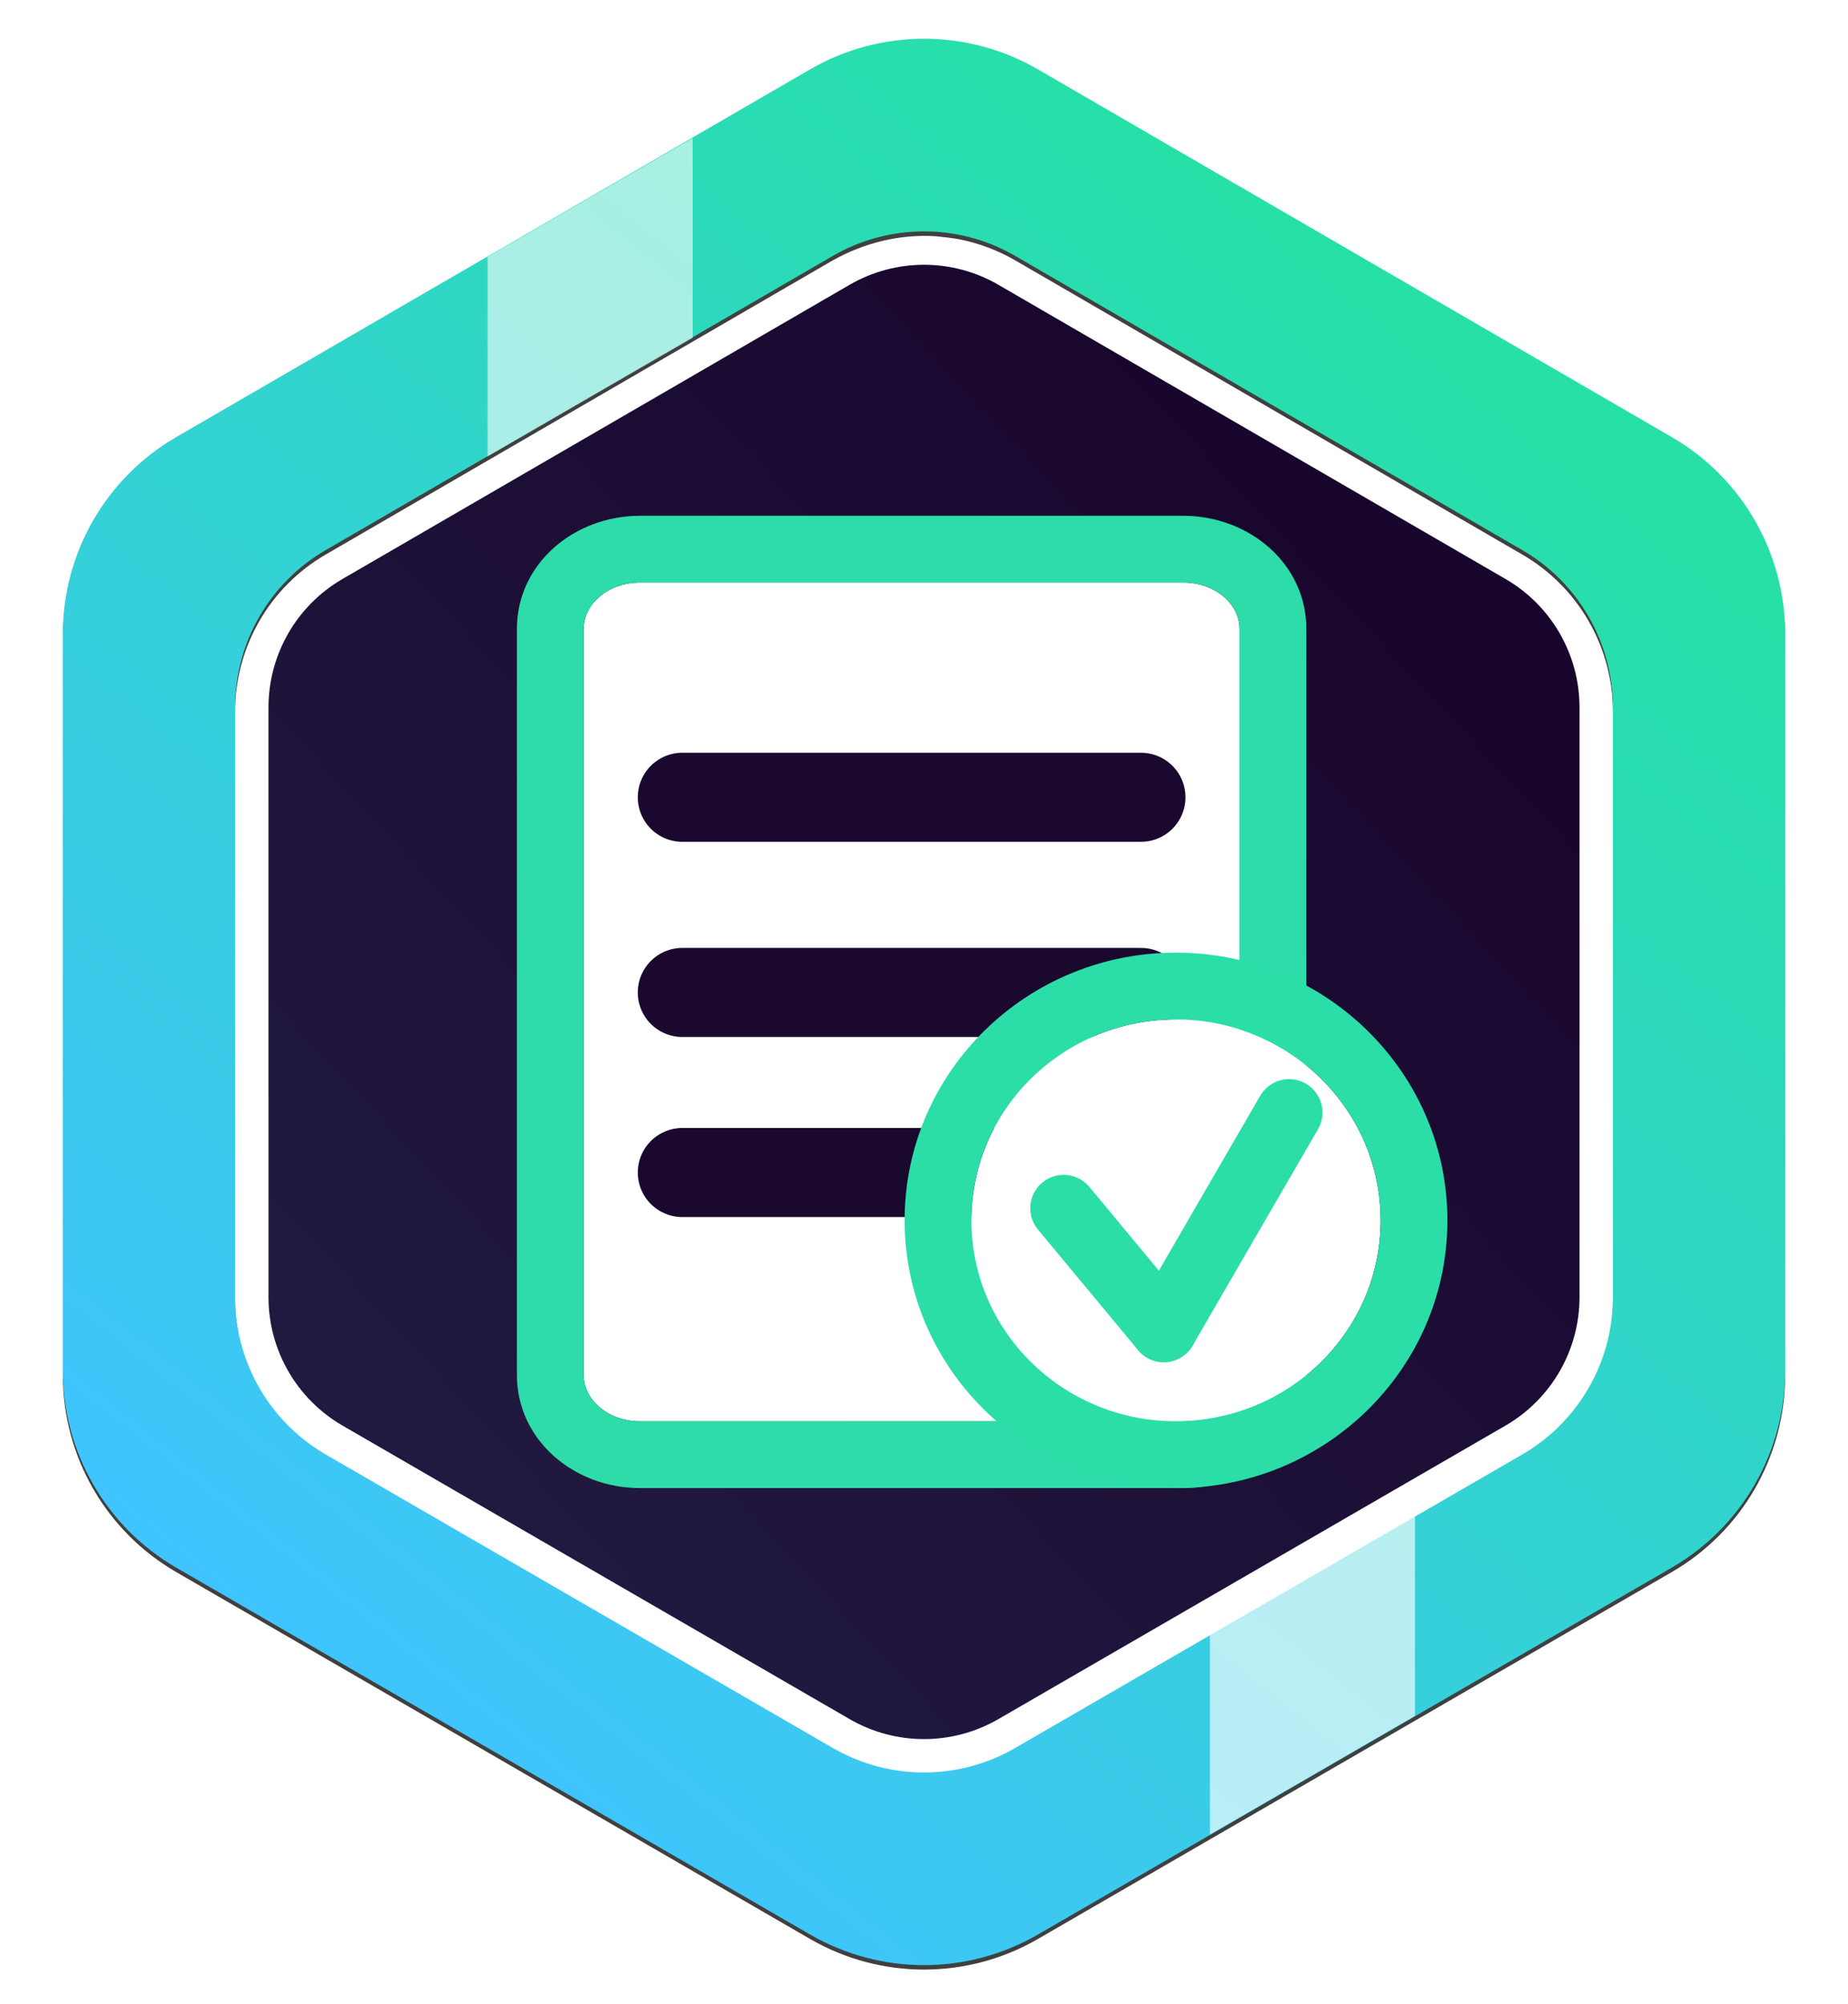 <?xml version="1.0" encoding="UTF-8"?>
<!DOCTYPE svg PUBLIC "-//W3C//DTD SVG 1.1//EN" "http://www.w3.org/Graphics/SVG/1.1/DTD/svg11.dtd">
<svg version="1.1" xmlns="http://www.w3.org/2000/svg" xmlns:xlink="http://www.w3.org/1999/xlink" x="0" y="0" width="830" height="900" viewBox="0, 0, 830, 900">
  <defs>
    <linearGradient id="Gradient_1" gradientUnits="userSpaceOnUse" x1="248.429" y1="-602.643" x2="632.749" y2="-190.961" gradientTransform="matrix(-0, 1, -1, -0, 0, 0)">
      <stop offset="0" stop-color="#19062D"/>
      <stop offset="1" stop-color="#211940"/>
    </linearGradient>
    <filter id="Shadow_1">
      <feGaussianBlur in="SourceAlpha" stdDeviation="2.5"/>
      <feOffset dx="0" dy="2" result="offsetblur"/>
      <feFlood flood-color="#000000"/>
      <feComposite in2="offsetblur" operator="in"/>
    </filter>
    <linearGradient id="Gradient_2" gradientUnits="userSpaceOnUse" x1="151.148" y1="-645.507" x2="770.68" y2="-151.817" gradientTransform="matrix(-0, 1, -1, -0, 0, 0)">
      <stop offset="0" stop-color="#26E0A7"/>
      <stop offset="1" stop-color="#40C4FF"/>
    </linearGradient>
    <linearGradient id="Gradient_3" gradientUnits="userSpaceOnUse" x1="338.429" y1="317.288" x2="722.749" y2="728.969">
      <stop offset="0" stop-color="#FFCE44"/>
      <stop offset="1" stop-color="#F95BDD"/>
    </linearGradient>
  </defs>
  <g id="Layer_1" display="none">
    <g>
      <path d="M-30.931,-44.732 L1119.554,-44.732 L1119.554,1155.589 L-30.931,1155.589 z" fill="#333949"/>
      <path d="M1119.554,-64.732 C1130.599,-64.732 1139.554,-55.778 1139.554,-44.732 L1139.554,1155.589 C1139.554,1166.634 1130.599,1175.589 1119.554,1175.589 L-30.931,1175.589 C-41.977,1175.589 -50.931,1166.634 -50.931,1155.589 L-50.931,-44.732 C-50.931,-55.778 -41.977,-64.732 -30.931,-64.732 L1119.554,-64.732 z M1119.554,-44.732 L-30.931,-44.732 L-30.931,1155.589 L1119.554,1155.589 L1119.554,-44.732 z" fill="#000000"/>
    </g>
  </g>
  <g id="Layer_2">
    <g id="Shape">
      <path d="M724.414,582.592 L724.414,317.712 C724.414,288.596 708.913,261.684 683.73,247.076 L455.978,114.948 C430.638,100.248 399.362,100.248 374.022,114.948 L146.27,247.076 C121.086,261.684 105.586,288.596 105.586,317.712 L105.586,582.592 C105.586,611.734 121.118,638.668 146.34,653.268 L374.092,785.092 C399.398,799.739 430.602,799.739 455.908,785.092 L683.66,653.268 C708.882,638.668 724.414,611.734 724.414,582.592" fill="url(#Gradient_1)"/>
      <path d="M724.414,582.592 L724.414,317.712 C724.414,288.596 708.913,261.684 683.73,247.076 L455.978,114.948 C430.638,100.248 399.362,100.248 374.022,114.948 L146.27,247.076 C121.086,261.684 105.586,288.596 105.586,317.712 L105.586,582.592 C105.586,611.734 121.118,638.668 146.34,653.268 L374.092,785.092 C399.398,799.739 430.602,799.739 455.908,785.092 L683.66,653.268 C708.882,638.668 724.414,611.734 724.414,582.592" fill-opacity="0" stroke="#FFFFFF" stroke-width="30"/>
    </g>
    <g>
      <path d="M418.317,17.457 C435.264,17.946 451.482,22.96 466.223,31.185 L750.913,196.345 C782.391,214.606 801.767,248.246 801.767,284.639 L801.767,615.739 C801.767,652.168 782.353,685.836 750.825,704.085 L466.135,868.865 C434.503,887.174 395.497,887.174 363.865,868.865 L79.175,704.085 C47.647,685.836 28.233,652.168 28.233,615.739 L28.233,284.639 C28.233,248.246 47.607,214.606 79.087,196.345 L363.777,31.185 C381.284,21.057 398.282,17.457 418.317,17.457 z M420.305,104.095 C404.008,103.1 388.205,107.034 374.021,114.948 L146.27,247.076 C121.085,261.684 105.586,288.596 105.586,317.712 L105.586,582.591 C105.586,611.734 121.117,638.668 146.34,653.268 L374.092,785.092 C399.397,799.739 430.602,799.739 455.908,785.092 L683.66,653.268 C708.882,638.668 724.413,611.734 724.413,582.592 L724.414,582.591 L724.414,317.711 C724.413,288.596 708.913,261.684 683.73,247.076 L455.978,114.948 C448.186,110.443 439.687,107.225 430.845,105.473 C427.369,104.785 423.818,104.554 420.305,104.095 z" filter="url(#Shadow_1)" fill="rgba(0,0,0,0.75)"/>
      <path d="M801.767,615.739 C801.767,652.168 782.353,685.836 750.825,704.085 L466.135,868.865 C434.503,887.174 395.497,887.174 363.865,868.865 L79.175,704.085 C47.647,685.836 28.233,652.168 28.233,615.739 L28.233,284.639 C28.233,248.246 47.607,214.606 79.087,196.345 L363.777,31.185 C395.453,12.81 434.547,12.81 466.223,31.185 L750.913,196.345 C782.391,214.606 801.767,248.246 801.767,284.639 L801.767,615.739 z M724.414,582.592 L724.414,317.712 C724.413,288.596 708.913,261.684 683.73,247.076 L455.978,114.948 C430.637,100.248 399.362,100.248 374.021,114.948 L146.27,247.076 C121.085,261.684 105.586,288.596 105.586,317.712 L105.586,582.592 C105.586,611.734 121.117,638.668 146.34,653.268 L374.092,785.092 C399.397,799.739 430.602,799.739 455.908,785.092 L683.66,653.268 C708.882,638.668 724.413,611.734 724.413,582.592 z" fill="url(#Gradient_2)"/>
    </g>
    <path d="M218.999,115.33 L311.101,62.021 L311.101,151.714 L218.999,205.023 L218.999,115.33 z" fill="#FFFFFF" fill-opacity="0.588" id="Shape"/>
    <path d="M672.592,195.517 L407.712,195.517 C378.596,195.517 351.684,211.017 337.076,236.2 L204.948,463.952 C190.248,489.293 190.248,520.568 204.948,545.909 L337.076,773.661 C351.684,798.845 378.596,814.344 407.712,814.344 L672.592,814.344 C701.734,814.344 728.668,798.813 743.268,773.59 L875.092,545.838 C889.739,520.533 889.739,489.328 875.092,464.022 L743.268,236.27 C728.668,211.048 701.734,195.517 672.592,195.517" fill="url(#Gradient_3)" id="Shape" opacity="0.08" display="none"/>
    <g id="Shape">
      <path d="M287.403,261.653 L531.481,261.653 C545.424,261.653 556.727,270.986 556.727,282.499 L556.727,617.501 C556.727,629.014 545.424,638.346 531.481,638.346 L287.403,638.346 C273.46,638.346 262.157,629.014 262.157,617.501 L262.157,282.499 C262.157,270.986 273.46,261.653 287.403,261.653 z" fill="#FFFFFF"/>
      <path d="M531.481,231.653 C560.859,231.653 586.727,253.013 586.727,282.499 L586.727,617.501 C586.727,646.987 560.859,668.346 531.481,668.346 L287.403,668.346 C258.025,668.346 232.157,646.987 232.157,617.501 L232.157,282.499 C232.157,253.013 258.025,231.653 287.403,231.653 L531.481,231.653 z M531.481,261.653 L287.403,261.653 C273.46,261.653 262.157,270.986 262.157,282.499 L262.157,617.501 C262.157,629.014 273.46,638.346 287.403,638.346 L531.481,638.346 C545.424,638.346 556.727,629.014 556.727,617.501 L556.727,282.499 C556.727,270.986 545.424,261.653 531.481,261.653 z" fill="#2DDCA8"/>
    </g>
    <path d="M635.51,770.644 L543.407,823.953 L543.407,734.261 L635.51,680.951 L635.51,770.644 z" fill="#FFFFFF" fill-opacity="0.648" id="Shape"/>
    <path d="M306.45,358.077 L512.435,358.077" fill-opacity="0" stroke="#1A082F" stroke-width="40" stroke-linecap="round" stroke-linejoin="round"/>
    <path d="M306.45,445.738 L512.435,445.738" fill-opacity="0" stroke="#1A082F" stroke-width="40" stroke-linecap="round" stroke-linejoin="round"/>
    <path d="M306.45,526.614 L512.435,526.614" fill-opacity="0" stroke="#1A082F" stroke-width="40" stroke-linecap="round" stroke-linejoin="round"/>
    <g display="none">
      <path d="M652.644,693.275 C601.895,692.971 560.996,652.322 561.295,602.482 C561.594,552.643 602.976,512.487 653.725,512.791 C704.474,513.095 745.373,553.744 745.074,603.584 C744.775,653.423 703.393,693.579 652.644,693.275 z" fill="#FFFFFF"/>
      <path d="M653.959,473.792 C726.09,474.224 784.502,532.28 784.073,603.817 C783.645,675.355 724.542,732.706 652.41,732.274 C580.279,731.842 521.867,673.786 522.296,602.249 C522.724,530.711 581.827,473.36 653.959,473.792 z M653.725,512.791 C602.976,512.487 561.594,552.643 561.295,602.482 C560.996,652.322 601.895,692.971 652.644,693.275 C703.393,693.579 744.775,653.423 745.074,603.583 C745.373,553.744 704.474,513.095 653.725,512.791 z" fill="#FFFFFF"/>
    </g>
    <g id="_Group">
      <g>
        <path d="M527.644,638.345 C476.895,638.041 435.997,597.392 436.295,547.552 C436.594,497.713 477.976,457.557 528.725,457.861 C579.475,458.165 620.373,498.814 620.074,548.653 C619.776,598.493 578.393,638.649 527.644,638.345 z" fill="#FFFFFF"/>
        <path d="M528.905,427.861 C596.102,428.264 650.472,482.303 650.074,548.833 C649.675,615.363 594.661,668.747 527.464,668.344 C460.267,667.942 405.897,613.903 406.296,547.373 C406.694,480.842 461.708,427.459 528.905,427.861 z M528.725,457.861 C477.976,457.557 436.594,497.713 436.295,547.552 C435.997,597.392 476.895,638.041 527.644,638.345 C578.393,638.649 619.776,598.493 620.074,548.653 C620.373,498.814 579.475,458.165 528.725,457.861 z" fill="#2BDEA8"/>
      </g>
      <path d="M477.727,542.656 L522.685,596.806" fill-opacity="0" stroke="#2BDEA8" stroke-width="30" stroke-linecap="round" stroke-linejoin="round"/>
      <path d="M522.685,596.806 L578.966,499.671" fill-opacity="0" stroke="#2BDEA8" stroke-width="30" stroke-linecap="round" stroke-linejoin="round"/>
    </g>
  </g>
</svg>
